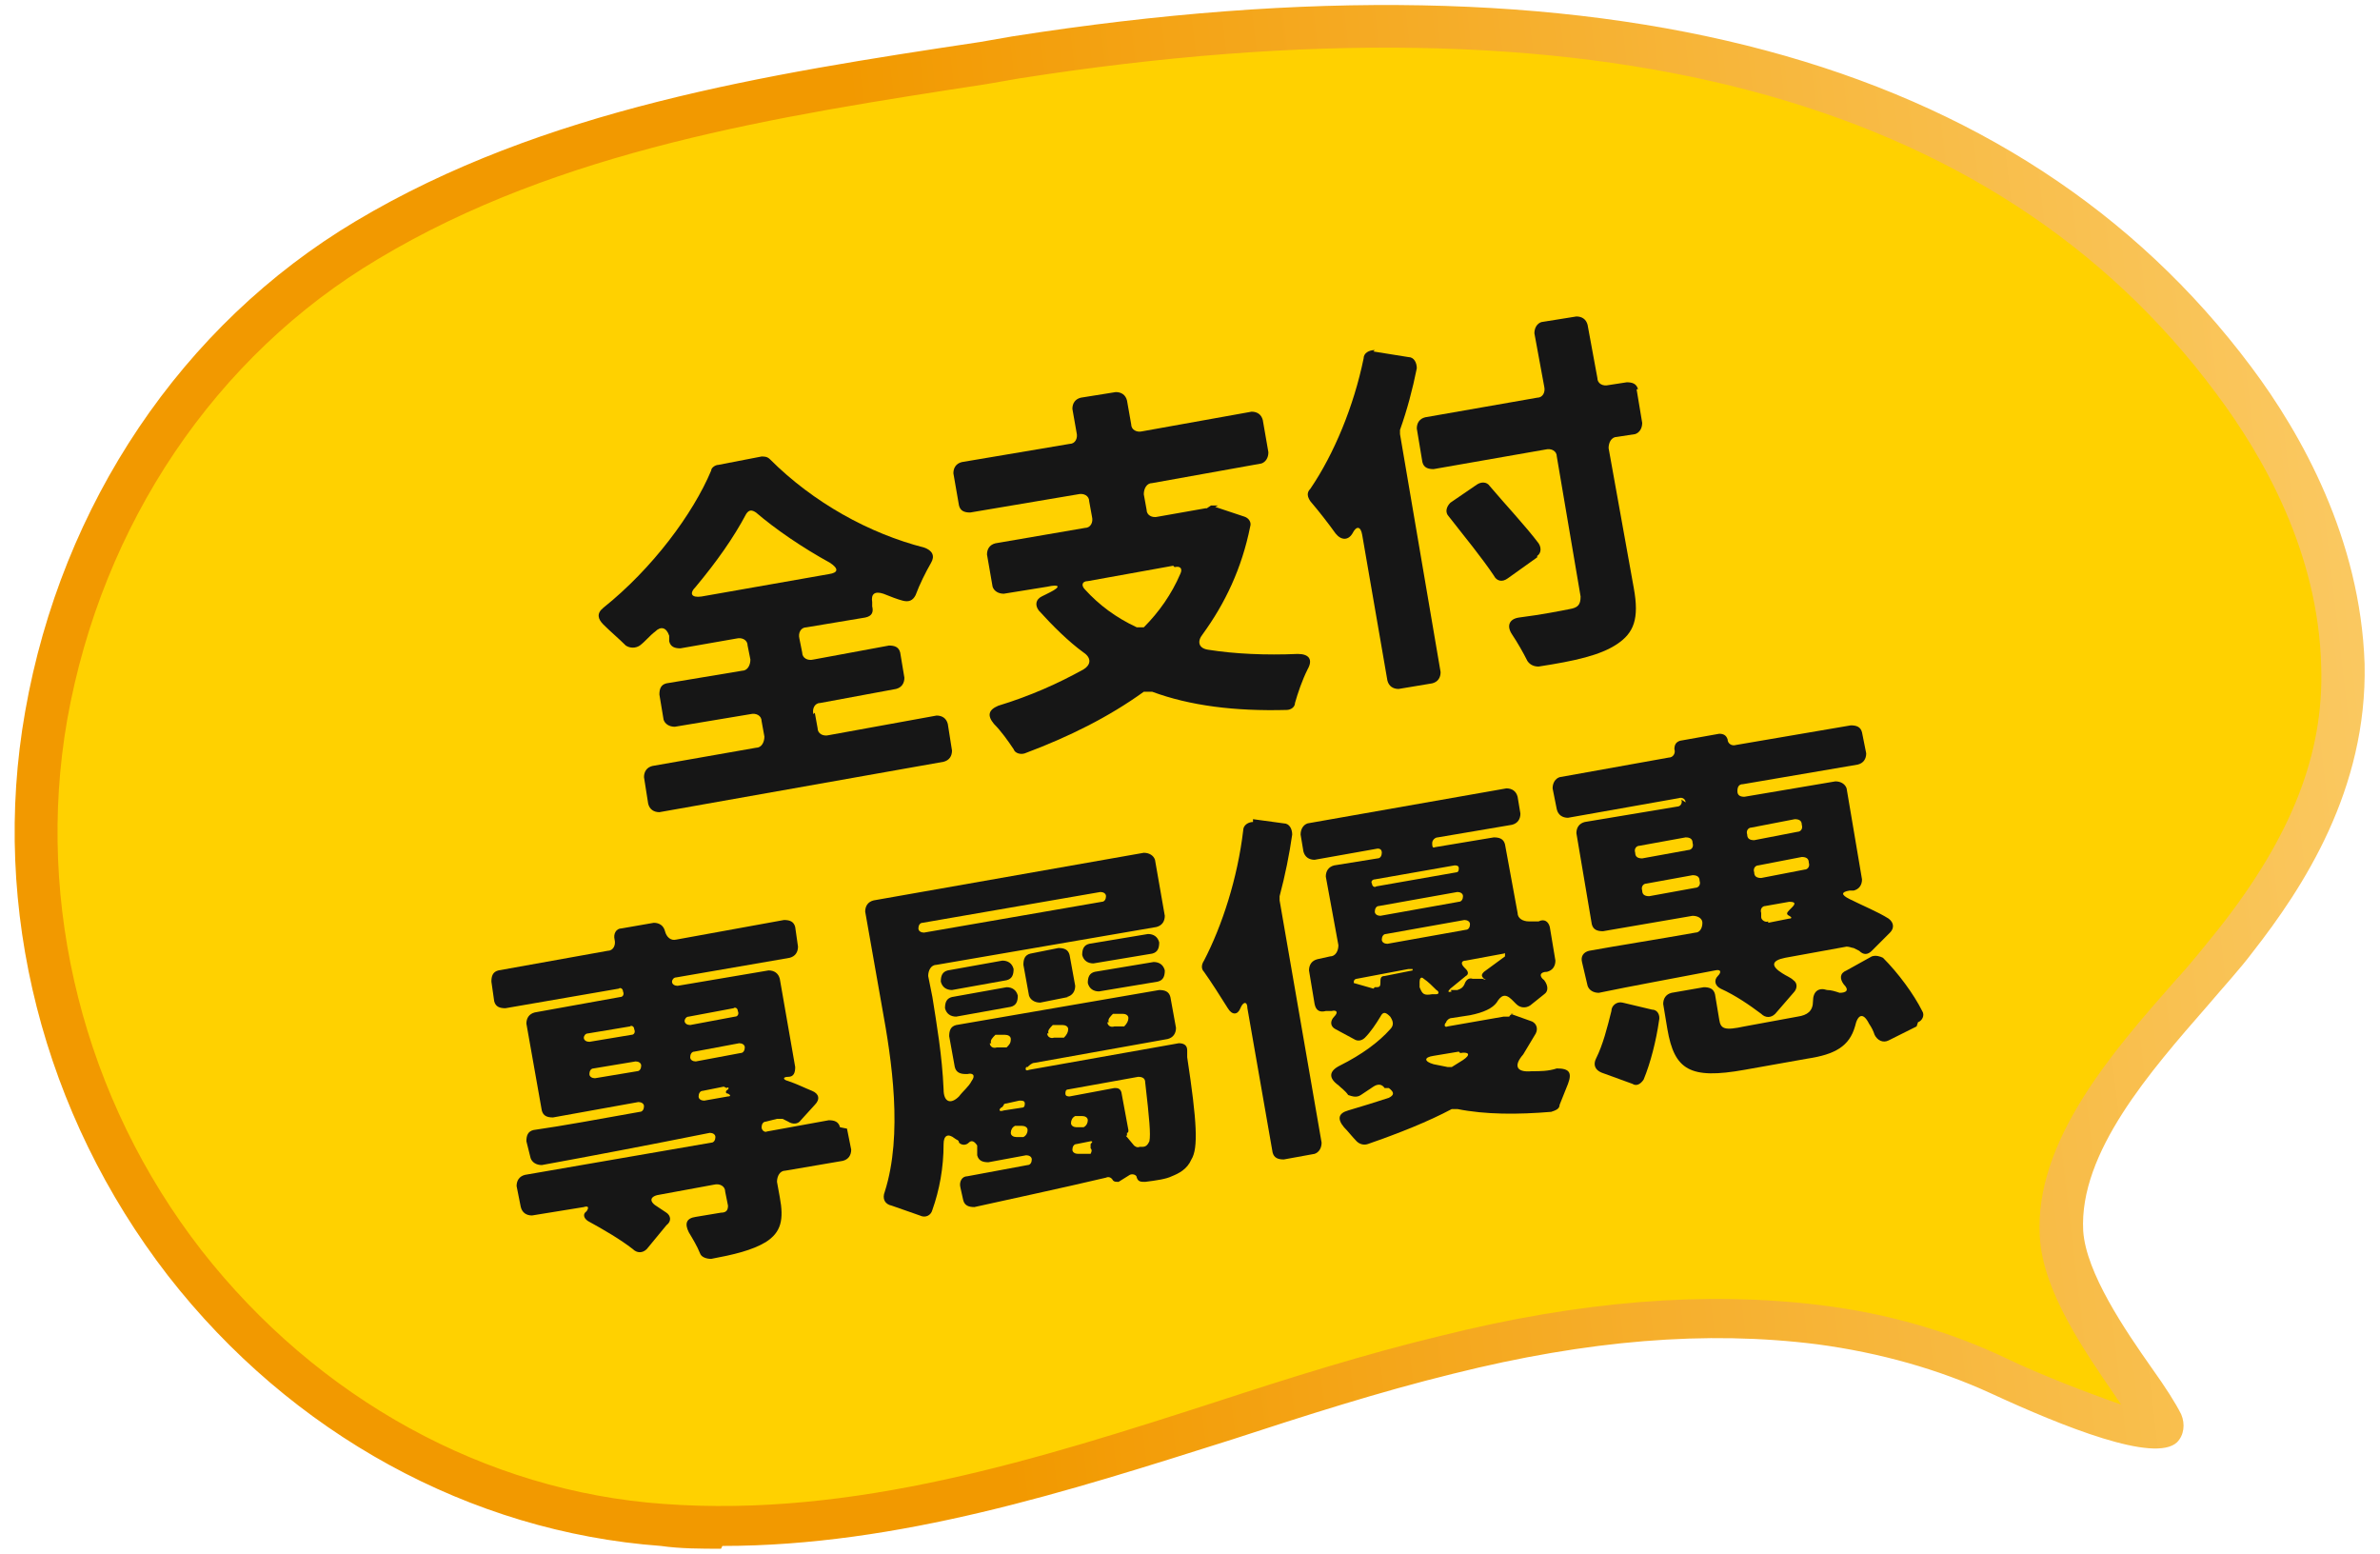<?xml version="1.0" encoding="UTF-8"?>
<svg id="_圖層_1" data-name="圖層_1" xmlns="http://www.w3.org/2000/svg" version="1.1" xmlns:xlink="http://www.w3.org/1999/xlink" viewBox="0 0 170 111">
  <!-- Generator: Adobe Illustrator 29.1.0, SVG Export Plug-In . SVG Version: 2.1.0 Build 142)  -->
  <defs>
    <style>
      .st0 {
        fill: url(#_未命名漸層_47);
      }

      .st1 {
        fill: #ffd100;
      }

      .st2 {
        fill: #161616;
      }
    </style>
    <linearGradient id="_未命名漸層_47" data-name="未命名漸層 47" x1="2068.7" y1="-408.5" x2="2250.2" y2="-408.5" gradientTransform="translate(2031.9 -569.9) rotate(173.3) scale(.9 1)" gradientUnits="userSpaceOnUse">
      <stop offset="0" stop-color="#ffe499"/>
      <stop offset="1" stop-color="#f29900"/>
    </linearGradient>
  </defs>
  <g>
    <path class="st1" d="M47.3,108.9c19.5,1.4,37.5-7.4,56-12.1,8.6-2.2,17.7-3.3,26.6-2.2,4.4.6,8.8,1.7,12.9,3.6,3.5,1.7,12.4,5.2,11.6,3.5-1-2.3-6.8-8.7-7.1-13.6-.4-7.9,8.2-15.4,12.5-21,4.4-5.7,7.9-12,7.7-19.6-.2-7.4-3.4-14.6-7.8-20.4C139.3,0,102.1-.5,72.6,4.1c-15.6,2.4-32.4,4.7-46.3,13C14.1,24.4,5.8,36.8,3.3,51.1c-5.1,28.6,16.4,55.8,44,57.8Z"/>
    <path class="st0" d="M51.5,110.6c-1.4,0-2.9,0-4.3-.2h0c-13.6-1-26.4-8-35.2-19.3C3.1,79.6-.7,64.9,1.8,50.8c2.6-14.8,11.2-27.6,23.6-35,13.4-8,29.3-10.5,44.6-12.8l2.3-.4c42.1-6.6,71.9,1.4,88.5,23.6,3.6,4.8,7.8,12.3,8.1,21.2.2,9-4.4,16-8,20.6-.9,1.2-2.1,2.5-3.2,3.8-4.1,4.7-9.2,10.5-8.9,16.1.2,3,3,7.1,4.9,9.8,1,1.4,1.7,2.5,2.1,3.3.3.7.2,1.5-.3,2-1.6,1.5-8.1-1.1-13.3-3.5-3.7-1.7-7.9-2.9-12.4-3.5-7.9-1-16.4-.3-26,2.1-5.3,1.3-10.6,3-15.8,4.7-11.7,3.7-23.8,7.6-36.4,7.6ZM47.4,107.4c13.6,1,26.8-3.2,39.5-7.3,5.2-1.7,10.6-3.4,16-4.7,10-2.5,18.9-3.2,27.1-2.2,4.9.6,9.3,1.9,13.3,3.8,2.5,1.2,5.9,2.5,8.2,3.3-.1-.2-.3-.4-.4-.6-2.2-3.2-5.2-7.5-5.4-11.4-.4-6.8,5.2-13.2,9.7-18.3,1.2-1.3,2.2-2.6,3.1-3.7,5.2-6.6,7.5-12.5,7.3-18.7-.2-8.2-4.2-15.1-7.5-19.5C142.5,6.8,113.7-.8,72.8,5.6l-2.3.4c-15,2.3-30.5,4.7-43.5,12.5C15.4,25.4,7.3,37.4,4.8,51.4c-2.3,13.2,1.2,27.1,9.6,37.9,8.3,10.6,20.3,17.2,33,18.1h0Z"/>
  </g>
  <g>
    <path class="st2" d="M58.2,50.9l.2,1.1c0,.4.4.6.8.5l7.7-1.4c.4,0,.7.2.8.6l.3,1.9c0,.4-.2.7-.6.8l-20.3,3.6c-.4,0-.7-.2-.8-.6l-.3-1.9c0-.4.2-.7.6-.8l7.4-1.3c.4,0,.6-.4.6-.8l-.2-1.1c0-.4-.4-.6-.8-.5l-5.4.9c-.4,0-.7-.2-.8-.5l-.3-1.8c0-.4.1-.7.5-.8l5.4-.9c.4,0,.6-.4.6-.8l-.2-1c0-.4-.4-.6-.8-.5l-4,.7c-.4,0-.7-.1-.8-.5v-.4c-.2-.6-.6-.7-1-.3-.4.3-.7.7-1.1,1-.3.2-.7.2-1,0-.5-.5-1.1-1-1.6-1.5-.4-.4-.5-.8,0-1.2,3.5-2.8,6.4-6.7,7.7-9.8,0-.2.3-.4.5-.4l3.1-.6c.2,0,.4,0,.6.2,3.1,3.1,7.1,5.3,11,6.3.6.2.8.6.5,1.1-.4.7-.8,1.5-1.1,2.3-.2.4-.5.5-.9.4-.4-.1-.9-.3-1.4-.5-.6-.2-.9,0-.8.6v.3c.1.4,0,.7-.5.8l-4.2.7c-.4,0-.6.4-.5.8l.2,1c0,.4.4.6.8.5l5.4-1c.4,0,.7.1.8.5l.3,1.8c0,.4-.2.7-.6.8l-5.4,1c-.4,0-.6.4-.5.8ZM50.1,42.6l9.1-1.6c.7-.1.7-.4.1-.8-2-1.1-3.9-2.4-5.3-3.6-.3-.2-.5-.2-.7.1-.9,1.7-2.1,3.4-3.6,5.2-.5.5-.3.8.4.7Z"/>
    <path class="st2" d="M86.8,36.2l2.1.7c.3.1.5.4.4.7-.6,3-1.8,5.5-3.4,7.7-.4.5-.3,1,.4,1.1,1.9.3,4.1.4,6.4.3.8,0,1.1.4.7,1.1-.4.8-.7,1.7-.9,2.4,0,.3-.3.5-.6.5-3.7.1-6.9-.3-9.6-1.3-.2,0-.5,0-.6,0-2.5,1.8-5.3,3.2-8.5,4.4-.3.1-.7,0-.8-.3-.4-.6-.9-1.3-1.4-1.8-.5-.6-.4-1,.3-1.3,2.3-.7,4.3-1.6,6.1-2.6.5-.3.6-.8,0-1.2-1.1-.8-2.2-1.9-3.2-3-.3-.4-.2-.8.2-1l.6-.3c.8-.4.7-.6-.2-.4l-3.1.5c-.4,0-.7-.2-.8-.5l-.4-2.3c0-.4.2-.7.6-.8l6.4-1.1c.4,0,.6-.4.5-.8l-.2-1.1c0-.4-.4-.6-.8-.5l-7.7,1.3c-.4,0-.7-.1-.8-.5l-.4-2.3c0-.4.2-.7.6-.8l7.7-1.3c.4,0,.6-.4.5-.8l-.3-1.7c0-.4.2-.7.6-.8l2.5-.4c.4,0,.7.2.8.6l.3,1.7c0,.4.4.6.8.5l7.8-1.4c.4,0,.7.2.8.6l.4,2.3c0,.4-.2.7-.5.8l-7.8,1.4c-.4,0-.6.4-.6.8l.2,1.1c0,.4.4.6.8.5l3.4-.6h.1s.3-.2.3-.2c.1,0,.3,0,.5,0ZM83.8,40.4l-6.1,1.1c-.4,0-.5.3-.2.6,1,1.1,2.2,2,3.7,2.7.2,0,.3,0,.5,0,1.1-1.1,2-2.4,2.6-3.8.2-.4,0-.6-.4-.5Z"/>
    <path class="st2" d="M98.1,25.1l2.5.4c.4,0,.6.4.6.8-.3,1.5-.7,3-1.2,4.4,0,0,0,0,0,.1v.2s2.9,17,2.9,17c0,.4-.2.7-.6.8l-2.4.4c-.4,0-.7-.2-.8-.6l-1.8-10.4c-.1-.6-.4-.7-.7-.1-.3.5-.8.5-1.2,0-.5-.7-1.2-1.6-1.8-2.3-.2-.3-.3-.6,0-.9,1.7-2.5,3.1-5.9,3.8-9.3,0-.4.4-.6.8-.6ZM116.9,27.8l.4,2.4c0,.4-.2.7-.5.8l-1.3.2c-.4,0-.6.4-.6.8l1.8,10c.4,2.2,0,3.2-1.2,4-1.2.8-3,1.2-5.6,1.6-.3,0-.6-.1-.8-.4-.3-.6-.7-1.3-1.1-1.9-.4-.6-.2-1.1.5-1.2,1.6-.2,3.1-.5,3.6-.6.6-.1.8-.3.8-.9l-1.7-10c0-.4-.4-.6-.8-.5l-8,1.4c-.4,0-.7-.1-.8-.5l-.4-2.4c0-.4.2-.7.6-.8l8-1.4c.4,0,.6-.4.5-.8l-.7-3.8c0-.4.2-.7.5-.8l2.5-.4c.4,0,.7.2.8.6l.7,3.8c0,.4.4.6.8.5l1.3-.2c.4,0,.7.1.8.5ZM109.8,39.8l-2.1,1.5c-.4.3-.8.2-1-.2-.8-1.2-2.1-2.8-3.2-4.2-.3-.3-.2-.7.1-1l1.9-1.3c.3-.2.7-.2.9.1,1.1,1.3,2.6,2.9,3.5,4.1.2.3.2.7-.1.9Z"/>
    <path class="st2" d="M60.5,80.6l.3,1.5c0,.4-.2.7-.6.8l-4.1.7c-.4,0-.6.4-.6.8l.2,1.1c.3,1.6.1,2.5-1,3.2-1,.6-2.3.9-3.9,1.2-.3,0-.7-.1-.8-.4-.2-.5-.5-1-.8-1.5-.3-.6-.2-1,.5-1.1l1.8-.3c.4,0,.5-.2.5-.5l-.2-1c0-.4-.4-.6-.8-.5l-3.8.7c-.8.1-.9.5-.2.9l.6.4c.3.2.4.6,0,.9l-1.4,1.7c-.3.3-.7.3-1,0-.9-.7-2.1-1.4-3.2-2-.3-.2-.4-.5-.1-.7.2-.3.1-.4-.2-.3l-3.7.6c-.4,0-.7-.2-.8-.6l-.3-1.5c0-.4.2-.7.6-.8l13.3-2.3c.2,0,.3-.2.3-.4,0-.2-.2-.3-.4-.3-4.5.9-8.7,1.7-12,2.3-.4,0-.7-.2-.8-.5l-.3-1.2c0-.4.1-.7.5-.8,2.1-.3,4.8-.8,7.6-1.3.2,0,.3-.2.3-.4,0-.2-.2-.3-.4-.3l-6.1,1.1c-.4,0-.7-.1-.8-.5l-1.1-6.2c0-.4.2-.7.6-.8l6.1-1.1c.2,0,.3-.2.2-.4,0-.2-.2-.3-.3-.2l-8.1,1.4c-.4,0-.7-.1-.8-.5l-.2-1.4c0-.4.1-.7.5-.8l7.8-1.4c.4,0,.6-.4.5-.8s.1-.8.5-.8l2.3-.4c.4,0,.7.2.8.6s.4.7.8.6l7.7-1.4c.4,0,.7.1.8.5l.2,1.4c0,.4-.2.7-.6.8l-8.1,1.4c-.2,0-.3.2-.3.3,0,.2.2.3.4.3l6.5-1.1c.4,0,.7.2.8.6l1.1,6.3c0,.4-.1.7-.5.7-.4,0-.4.2,0,.3.6.2,1.2.5,1.7.7.5.2.6.6.2,1l-1,1.1c-.2.3-.6.3-.9.1l-.4-.2c-.1,0-.3,0-.4,0l-.8.2h0c-.2,0-.3.2-.3.4,0,.2.2.4.4.3l4.4-.8c.4,0,.7.1.8.5ZM41.7,74.1c0,.2.2.3.4.3l3-.5c.2,0,.3-.2.2-.4,0-.2-.2-.3-.3-.2l-3,.5c-.2,0-.3.2-.3.3ZM42.5,77l3-.5c.2,0,.3-.2.3-.4,0-.2-.2-.3-.4-.3l-3,.5c-.2,0-.3.2-.3.4,0,.2.2.3.4.3ZM52.4,72l-3.2.6c-.2,0-.3.2-.3.3,0,.2.2.3.4.3l3.2-.6c.2,0,.3-.2.2-.4,0-.2-.2-.3-.3-.2ZM53.2,74.8c0-.2-.2-.3-.4-.3l-3.2.6c-.2,0-.3.2-.3.4s.2.3.4.3l3.2-.6c.2,0,.3-.2.3-.4ZM51.7,77.6l-1.5.3c-.2,0-.3.2-.3.4,0,.2.2.3.4.3l1.7-.3c.2,0,.2-.1,0-.2t0,0c-.2,0-.2-.2,0-.3.1-.1,0-.2-.1-.1Z"/>
    <path class="st2" d="M73.3,76.2c-.1.2,0,.3.2.2l10.7-1.9c.3,0,.6.1.6.5,0,.2,0,.4,0,.5.7,4.6.8,6.5.3,7.3-.3.7-.9,1-1.4,1.2-.4.2-1.1.3-1.9.4-.3,0-.5,0-.6-.3,0-.2-.3-.3-.5-.2l-.8.5h0c-.2,0-.3,0-.4-.1h0c-.1-.2-.3-.3-.5-.2-3.4.8-6.7,1.5-9.4,2.1-.4,0-.7-.1-.8-.5l-.2-.9c-.1-.4.1-.8.5-.8l4.3-.8c.2,0,.3-.2.3-.4,0-.2-.2-.3-.4-.3l-2.7.5c-.4,0-.7-.1-.8-.5v-.7c-.2-.3-.4-.4-.6-.2-.2.2-.5.2-.7,0h0c0-.2-.2-.2-.3-.3-.5-.4-.8-.2-.8.4,0,1.7-.3,3.3-.8,4.7-.1.4-.5.6-.9.4-.6-.2-1.4-.5-2-.7-.5-.1-.7-.5-.5-1,1.3-4.1.5-9.4-.2-13.2l-1.2-6.8c0-.4.2-.7.6-.8l19.3-3.4c.4,0,.7.2.8.5l.7,4c0,.4-.2.7-.6.8l-15.7,2.7c-.4,0-.6.4-.6.8l.3,1.5c.3,1.9.7,4.2.8,6.6,0,.9.5,1.1,1.1.5.3-.4.7-.7.9-1.1.3-.4.1-.6-.3-.5h-.1c-.4,0-.7-.1-.8-.5l-.4-2.2c0-.4.1-.7.5-.8l14.5-2.5c.4,0,.7.1.8.5l.4,2.2c0,.4-.2.7-.6.8l-9.5,1.7c-.2,0-.4.2-.5.3h0ZM78.6,63.7l-12.7,2.2c-.2,0-.3.2-.3.4,0,.2.2.3.4.3l12.7-2.2c.2,0,.3-.2.3-.4,0-.2-.2-.3-.4-.3ZM72.4,69.2c0,.4-.1.7-.5.8l-3.9.7c-.4,0-.7-.2-.8-.6,0-.4.1-.7.5-.8l3.9-.7c.4,0,.7.2.8.6ZM67.5,72c0-.4.1-.7.5-.8l3.9-.7c.4,0,.7.2.8.6,0,.4-.1.7-.5.8l-3.9.7c-.4,0-.7-.2-.8-.6ZM70.7,74.5c0,.2.2.4.5.3h.7c.2-.2.3-.3.3-.6,0-.2-.2-.3-.4-.3h-.7c-.2.2-.4.4-.3.6ZM72.8,78.6l-.9.2c0,0-.2,0-.2.1,0,0-.1.2-.2.2-.2.2-.1.3.2.2l1.3-.2c.2,0,.2-.2.2-.3,0-.2-.2-.2-.3-.2ZM72.6,81.2h.5c.2-.1.3-.3.3-.5,0-.2-.2-.3-.4-.3h-.5c-.2.1-.3.3-.3.5s.2.3.4.3ZM76.3,71.2l-2,.4c-.4,0-.7-.2-.8-.5l-.4-2.2c0-.4.1-.7.5-.8l2-.4c.4,0,.7.1.8.5l.4,2.2c0,.4-.2.7-.6.8ZM74.8,73.8c0,.2.2.4.5.3h.7c.2-.2.3-.4.3-.6,0-.2-.2-.3-.4-.3h-.7c-.2.2-.4.4-.3.6ZM80.5,81.1c-.1,0-.1,0,0,.1l.5.6c0,0,.2.2.4.1h.2c.3,0,.4-.2.5-.4h0c.1-.5,0-1.6-.3-4.2,0-.3-.2-.4-.5-.4l-5,.9c-.2,0-.2.2-.2.3,0,.2.2.2.3.2l3.2-.6c.2,0,.4,0,.5.3l.5,2.7c0,.1,0,.2-.1.2ZM76.5,80.2c0,.2.2.3.4.3h.5c.2-.1.3-.3.3-.5s-.2-.3-.4-.3h-.5c-.2.1-.3.3-.3.5ZM77.2,82.4h.7c.1-.2.1-.3,0-.4,0,0,0-.2,0-.3h0c.2-.2.1-.2,0-.2l-1,.2c-.2,0-.3.2-.3.4s.2.3.4.3ZM82.8,67.3c0,.4-.1.7-.5.8l-4.2.7c-.4,0-.7-.2-.8-.6,0-.4.1-.7.5-.8l4.2-.7c.4,0,.7.2.8.6ZM77.7,70.2c0-.4.1-.7.5-.8l4.2-.7c.4,0,.7.2.8.6,0,.4-.1.7-.5.8l-4.2.7c-.4,0-.7-.2-.8-.6ZM79.1,73c0,.2.2.4.5.3h.7c.2-.2.3-.4.3-.6,0-.2-.2-.3-.4-.3h-.7c-.2.2-.4.4-.3.6Z"/>
    <path class="st2" d="M89.5,58.5l2.2.3c.4,0,.6.4.6.8-.2,1.4-.5,2.9-.9,4.4,0,0,0,0,0,.1v.2s3,17.3,3,17.3c0,.4-.2.7-.5.8l-2.2.4c-.4,0-.7-.1-.8-.5l-1.8-10.3c0-.5-.3-.5-.5,0s-.6.5-.9,0c-.5-.8-1.2-1.9-1.7-2.6-.2-.2-.2-.5,0-.8,1.3-2.5,2.4-5.9,2.8-9.3,0-.4.4-.6.7-.6ZM107.9,72.4h0s1.4.5,1.4.5c.4.1.6.5.4.9-.3.5-.6,1-.9,1.5-.7.8-.5,1.3.6,1.2.6,0,1.2,0,1.8-.2.9,0,1.1.3.8,1.1-.2.5-.4,1-.6,1.5,0,.3-.3.4-.6.5h0c-2.4.2-4.7.2-6.7-.2-.1,0-.3,0-.4,0-1.7.9-3.7,1.7-6,2.5-.3.1-.6,0-.8-.2-.3-.3-.6-.7-.9-1-.5-.6-.4-1,.3-1.2,1-.3,2-.6,2.9-.9.4-.2.4-.4,0-.7h-.3c-.2-.3-.5-.3-.8-.1-.3.2-.6.4-.9.6-.3.2-.6.1-.9,0h0c-.2-.3-.5-.5-.7-.7-.7-.5-.7-1,.1-1.4,1.6-.8,2.8-1.7,3.6-2.6.3-.3.2-.6,0-.9-.3-.3-.5-.4-.7,0-.3.5-.7,1.1-1.1,1.5-.2.2-.5.3-.8.1l-1.3-.7c-.4-.2-.4-.6-.1-.9.3-.3.2-.5-.2-.4h-.4c-.4.1-.7,0-.8-.5l-.4-2.4c0-.4.2-.7.6-.8l.9-.2c.4,0,.6-.4.6-.8l-.9-4.9c0-.4.2-.7.6-.8l3.1-.5c.2,0,.3-.2.3-.4h0c0-.2-.1-.3-.3-.3l-4.5.8c-.4,0-.7-.2-.8-.6l-.2-1.2c0-.4.2-.7.5-.8l14.2-2.5c.4,0,.7.2.8.6l.2,1.2c0,.4-.2.7-.6.8l-5.3.9c-.2,0-.4.2-.4.4h0c0,.2,0,.4.2.3l4.2-.7c.4,0,.7.1.8.5l.9,4.9c0,.4.4.6.8.6h.7c.4-.2.7,0,.8.4l.4,2.4c0,.4-.2.7-.6.8-.5,0-.6.3-.2.6h0c.3.4.3.8,0,1l-1,.8c-.3.2-.7.2-1-.1l-.3-.3c-.5-.5-.8-.3-1.1.2-.3.4-.9.7-1.9.9l-1.3.2c-.2,0-.4.2-.4.3-.2.2-.1.4.1.3l4-.7h.4c.1-.2.3-.2.4-.2ZM98.2,70.5c.3,0,.4,0,.4-.3h0c0-.3,0-.5.3-.5l2-.4c0,0,0,0,0-.1h0c0,0-.2,0-.3,0l-3.7.7c-.1,0-.2.1-.2.2v.2s0-.1,0-.1l1.4.4ZM103.9,61.8l-5.7,1c-.2,0-.3.2-.2.3,0,.2.2.3.3.2l5.7-1c.2,0,.2-.2.2-.3,0-.2-.2-.2-.3-.2ZM104.5,64c0-.2-.2-.3-.4-.3l-5.6,1c-.2,0-.3.2-.3.4s.2.3.4.3l5.6-1c.2,0,.3-.2.3-.4ZM98.7,67.1c0,.2.2.3.4.3l5.6-1c.2,0,.3-.2.3-.4,0-.2-.2-.3-.4-.3l-5.6,1c-.2,0-.3.2-.3.4ZM101.4,70v.5c.2.5.3.6.9.5h.3c.2,0,.2-.2,0-.3-.3-.3-.6-.6-.9-.8-.2-.2-.3,0-.3.2ZM104.2,75.1l-1.8.3c-.7.1-.7.4,0,.6l1,.2c.1,0,.2,0,.3,0l.8-.5c.6-.4.4-.6-.2-.5ZM103.6,70.7h.5c.3-.1.4-.2.5-.4.1-.3.3-.5.6-.4h.7c.2.1.3,0,.1,0-.2-.2-.2-.3,0-.5l1.5-1.1c0,0,0-.1,0-.2s0,0-.1,0l-2.7.5c-.3,0-.4.2-.1.5,0,0,0,0,.1.1.2.2.2.4,0,.5l-1.1.9c-.2.2-.2.3.1.2Z"/>
    <path class="st2" d="M120.4,57.3c0-.2-.2-.4-.5-.3l-7.9,1.4c-.4,0-.7-.2-.8-.6l-.3-1.5c0-.4.2-.7.5-.8l7.8-1.4c.3,0,.5-.3.4-.6,0-.3.1-.5.4-.6l2.8-.5c.3,0,.5.1.6.4,0,.3.3.5.6.4l8.2-1.4c.4,0,.7.1.8.5l.3,1.5c0,.4-.2.7-.6.8l-8.2,1.4c-.3,0-.4.2-.4.5,0,.3.2.4.5.4l6.5-1.1c.4,0,.7.2.8.5l1.1,6.5c0,.4-.2.7-.6.8h-.3c-.6.1-.6.3,0,.6,1,.5,2,.9,2.8,1.4.4.3.4.7.1,1l-1.3,1.3c-.3.3-.6.3-.9,0l-.4-.2c-.1,0-.3-.1-.5-.1l-4.4.8c-1,.2-1,.6-.2,1.1.3.2.6.3.8.5.3.2.3.6,0,.9l-1.3,1.5c-.3.3-.7.3-1,0-.8-.6-1.8-1.3-2.9-1.8-.4-.2-.5-.6-.2-.9.3-.3.2-.5-.2-.4-3.1.6-5.9,1.1-8.3,1.6-.4,0-.7-.2-.8-.5l-.4-1.7c-.1-.4.1-.7.5-.8,2.2-.4,4.8-.8,7.6-1.3.3,0,.5-.3.5-.7,0-.3-.3-.5-.7-.5l-6.4,1.1c-.4,0-.7-.1-.8-.5l-1.1-6.5c0-.4.2-.7.6-.8l6.6-1.1c.2,0,.4-.2.3-.5ZM116.6,77.4l-2.2-.8c-.5-.2-.6-.6-.4-1,.5-1,.8-2.2,1.1-3.4,0-.4.4-.7.8-.6l2.1.5c.4,0,.6.4.5.8-.2,1.4-.6,3-1.1,4.2-.2.3-.5.5-.8.3ZM116.8,60.9h0c0,.3.2.4.5.4l3.3-.6c.2,0,.4-.2.3-.5h0c0-.3-.2-.4-.5-.4l-3.3.6c-.2,0-.4.2-.3.5ZM117.8,64l3.3-.6c.2,0,.4-.2.3-.5h0c0-.3-.2-.4-.5-.4l-3.3.6c-.2,0-.4.2-.3.5h0c0,.3.2.4.5.4ZM136.9,73.3l-2,1c-.4.2-.8,0-1-.4h0c-.1-.3-.2-.5-.4-.8-.4-.8-.8-.7-1,.2-.4,1.4-1.4,2-3.4,2.3l-4.5.8c-3.9.7-5,0-5.5-2.9l-.3-1.8c0-.4.2-.7.6-.8l2.3-.4c.4,0,.7.1.8.5l.3,1.8c.1.7.4.8,1.8.5l3.8-.7c.7-.1,1.1-.4,1.1-1.1,0-.7.4-1,1-.8.3,0,.6.1.9.2.5,0,.7-.2.3-.6-.3-.4-.3-.8.2-1l1.8-1c.3-.1.6,0,.8.1,1.1,1.1,2.2,2.6,2.8,3.8.2.3,0,.7-.3.8ZM128.2,58.5l-3.1.6c-.2,0-.4.2-.3.5h0c0,.3.2.4.5.4l3.1-.6c.2,0,.4-.2.3-.5h0c0-.3-.2-.4-.5-.4ZM129.2,61.6h0c0-.3-.2-.4-.5-.4l-3.1.6c-.2,0-.4.2-.3.5h0c0,.3.2.4.5.4l3.1-.6c.2,0,.4-.2.3-.5ZM126.3,65.9l1.5-.3c.2,0,.2-.1,0-.2-.2-.1-.2-.2,0-.4l.2-.2c.3-.3.2-.4-.2-.4l-1.7.3c-.2,0-.4.2-.3.5v.3c0,.2.3.4.5.3Z"/>
  </g>
</svg>